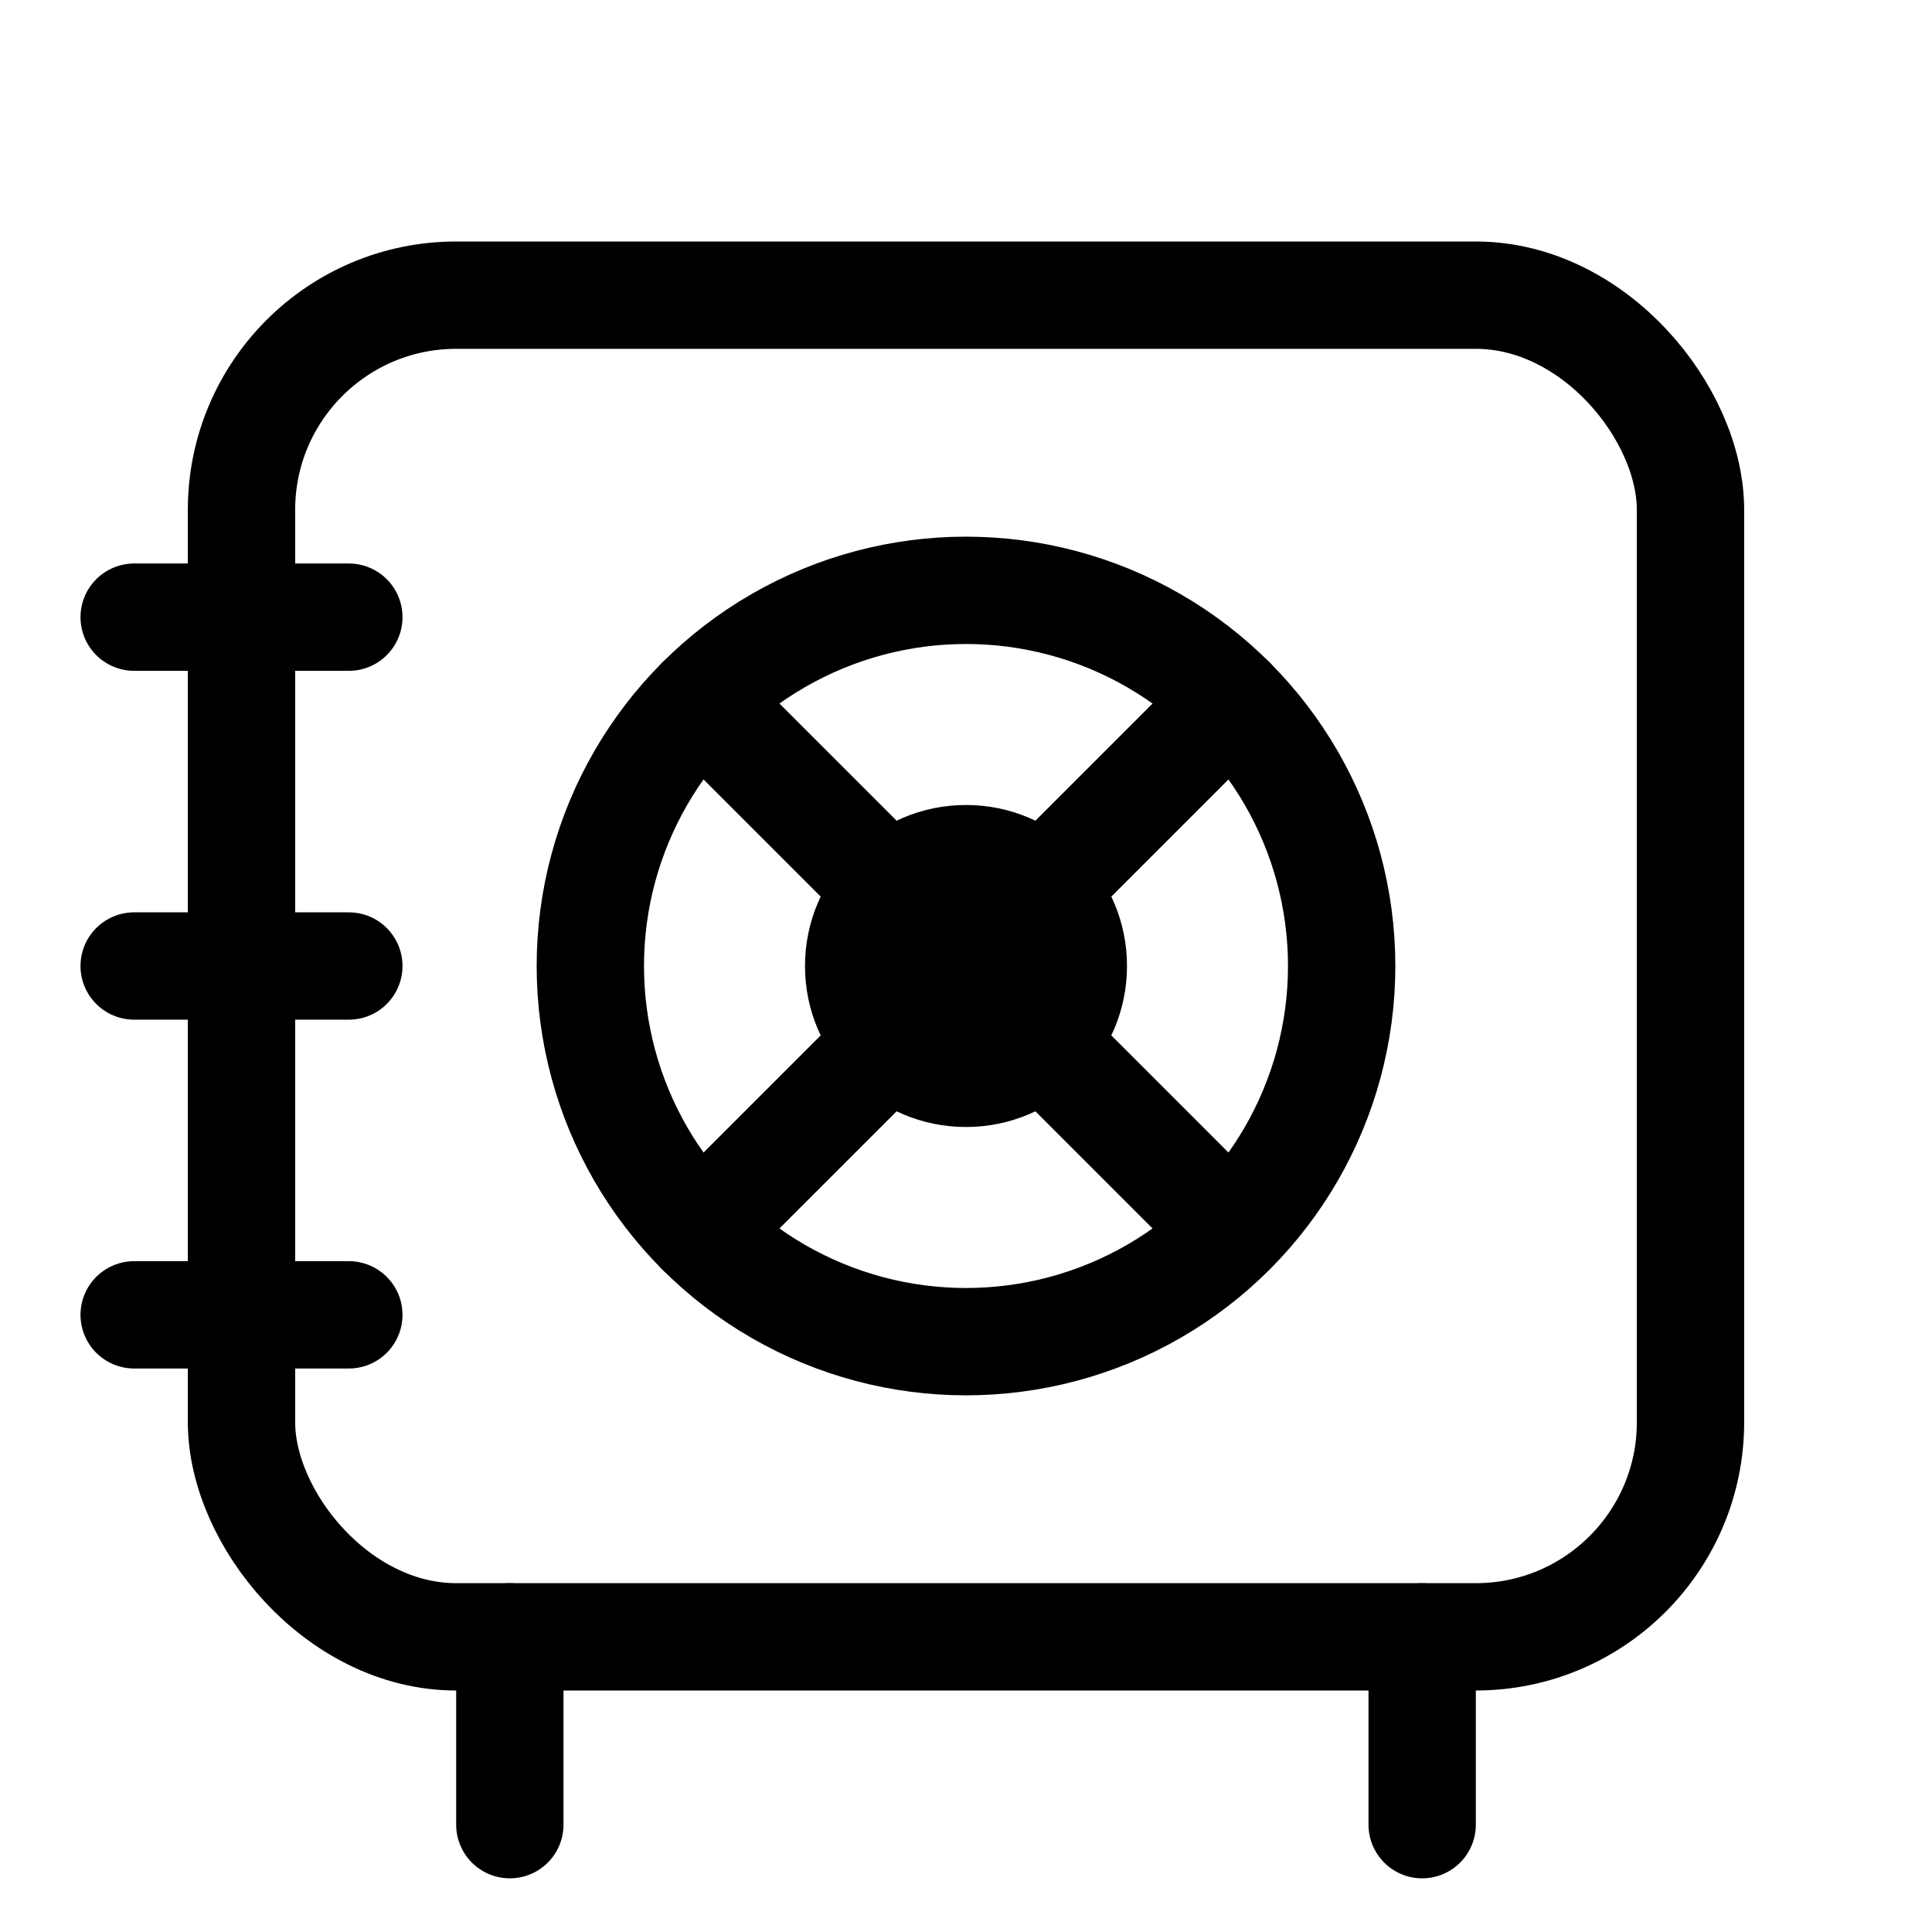 <svg xmlns="http://www.w3.org/2000/svg" height="18" width="18" viewBox="0 0 18 18"><title>vault 2</title><g fill="none" stroke="currentColor" class="nc-icon-wrapper"><line x1="1.25" y1="9" x2="3.25" y2="9" stroke-linecap="round" stroke-linejoin="round"></line><line x1="1.25" y1="5.75" x2="3.25" y2="5.75" stroke-linecap="round" stroke-linejoin="round"></line><line x1="1.25" y1="12.25" x2="3.25" y2="12.25" stroke-linecap="round" stroke-linejoin="round"></line><circle cx="9" cy="9" r="3.5" stroke="currentColor" stroke-linecap="round" stroke-linejoin="round"></circle><circle cx="9" cy="9" r="1.5" stroke="none" fill="currentColor"></circle><rect x="2.25" y="2.75" width="13.5" height="12.5" rx="2" ry="2" stroke-linecap="round" stroke-linejoin="round"></rect><line x1="4.75" y1="15.25" x2="4.75" y2="17" stroke-linecap="round" stroke-linejoin="round"></line><line x1="13.25" y1="15.25" x2="13.25" y2="17" stroke-linecap="round" stroke-linejoin="round"></line><line x1="11.475" y1="6.525" x2="6.525" y2="11.475" stroke="currentColor" stroke-linecap="round" stroke-linejoin="round"></line><line x1="11.473" y1="11.473" x2="6.525" y2="6.525" stroke="currentColor" stroke-linecap="round" stroke-linejoin="round"></line></g></svg>